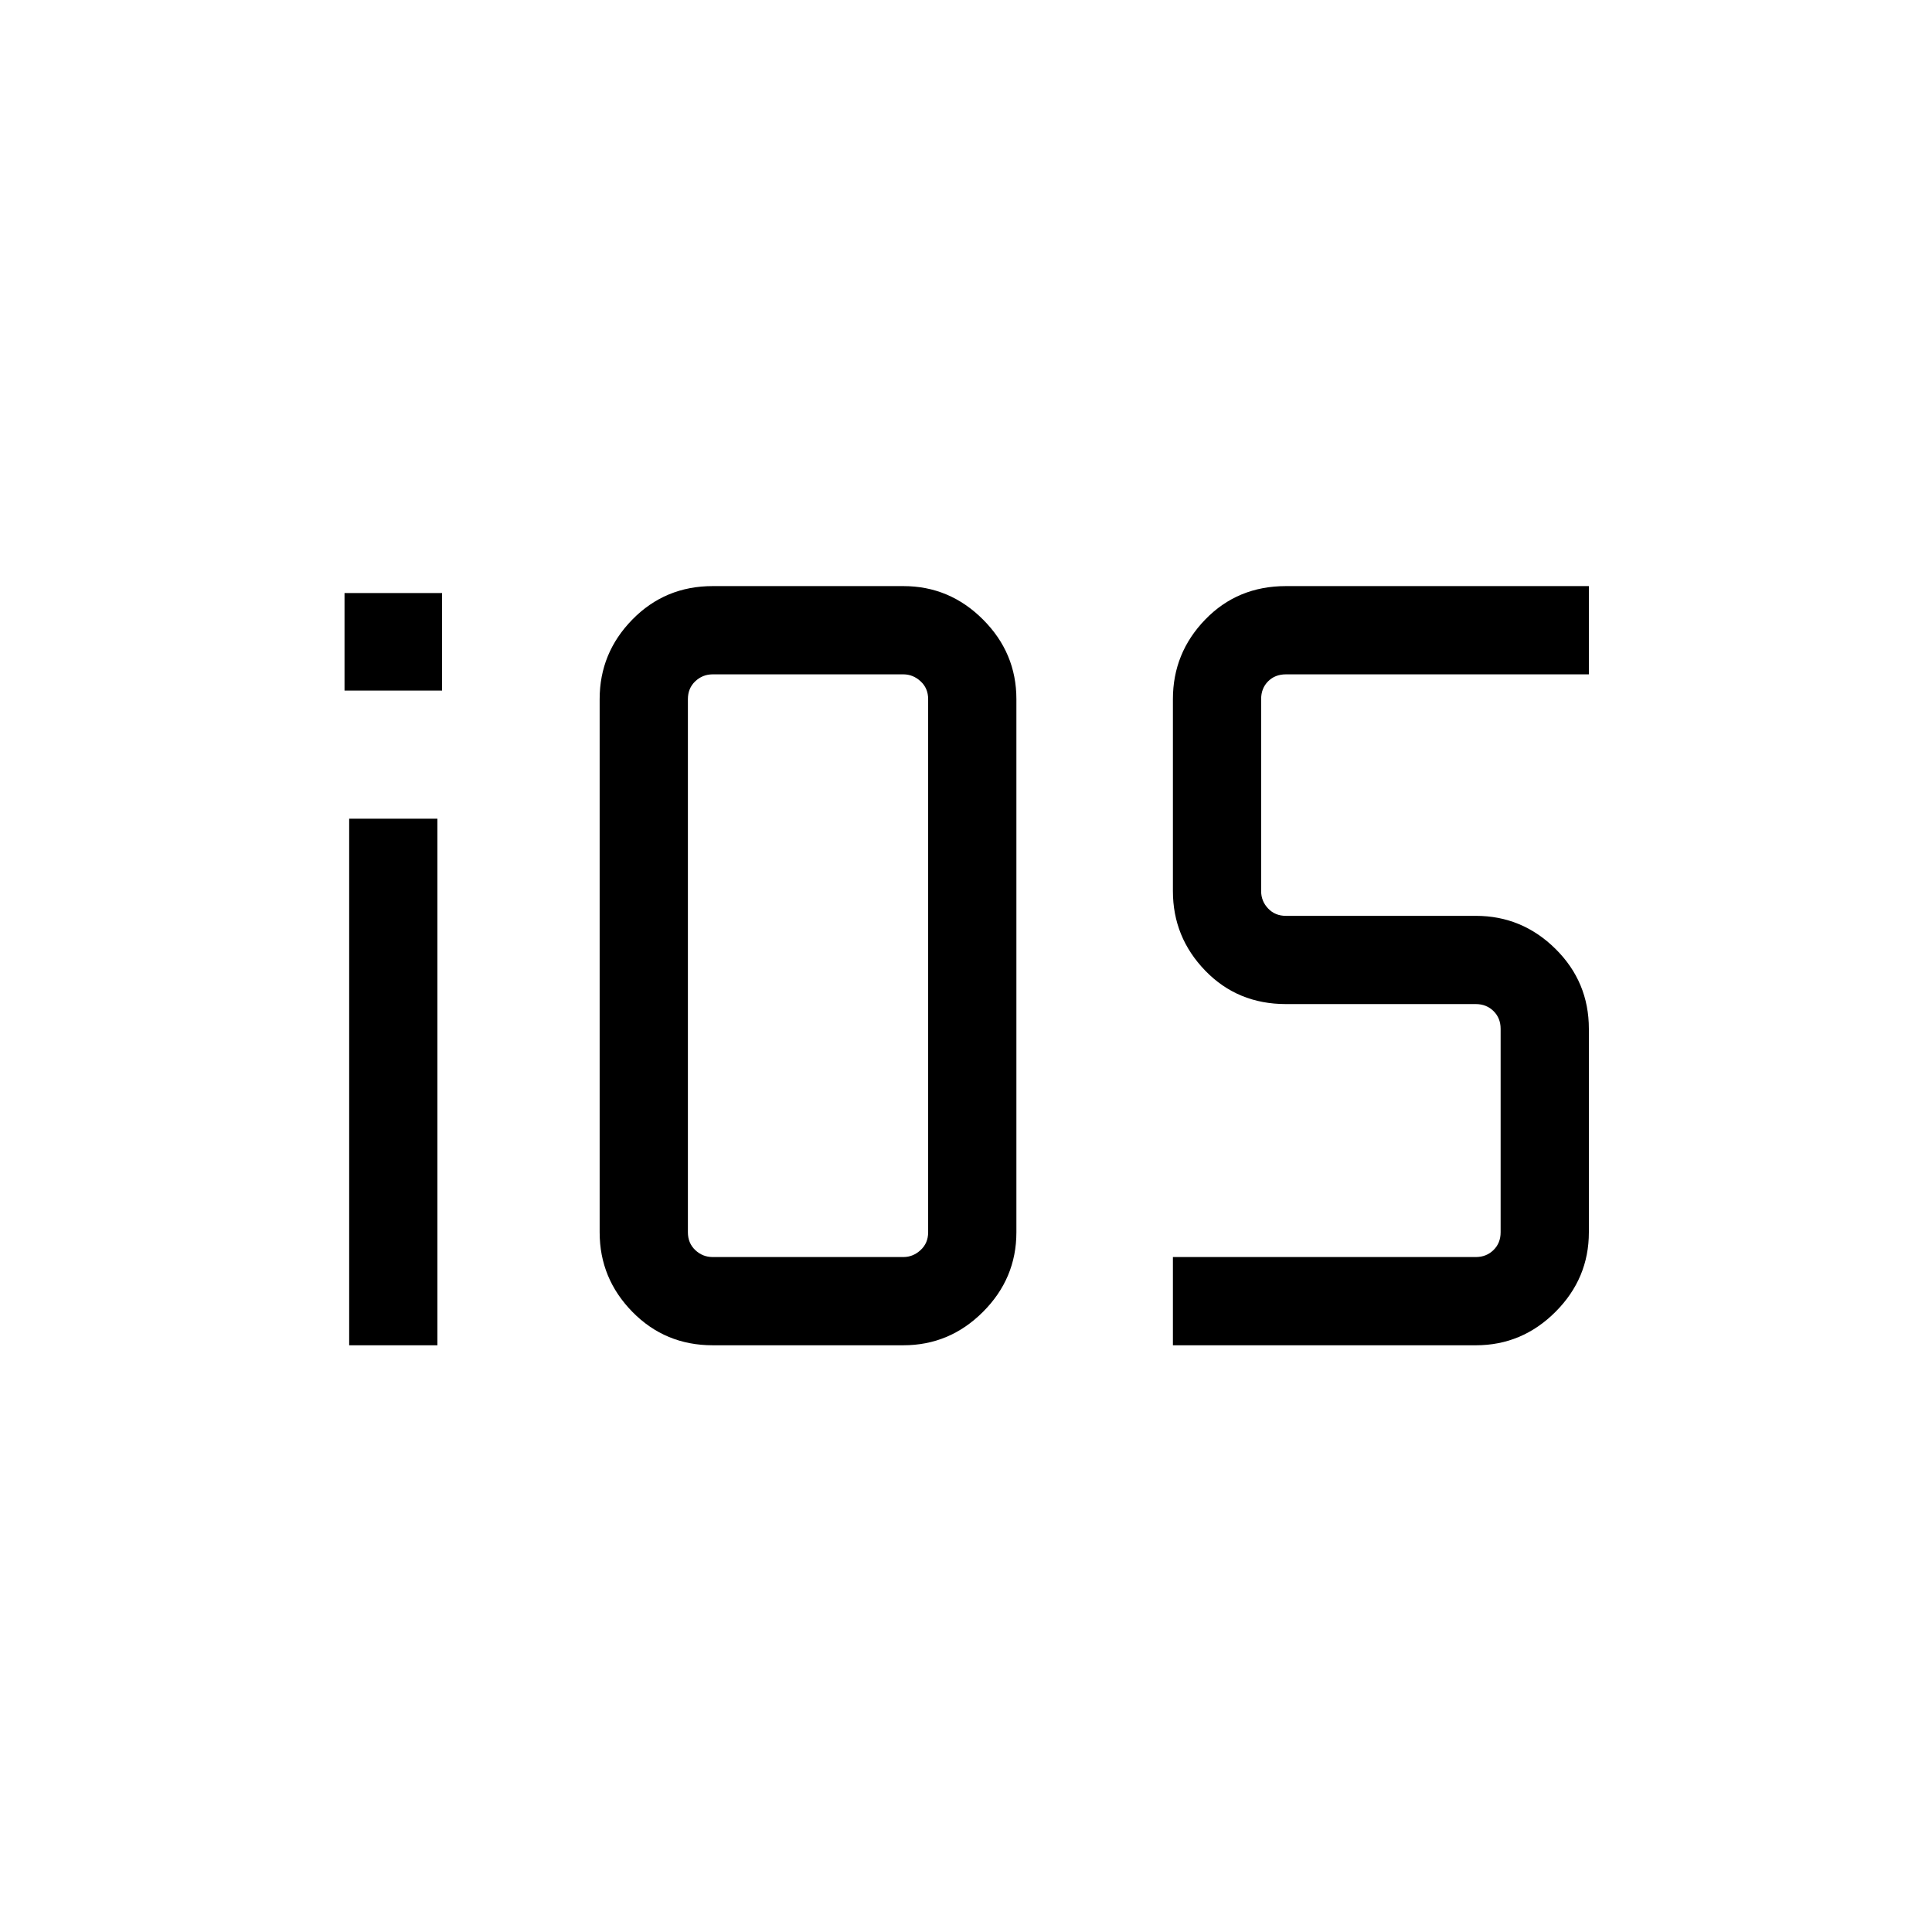 <svg xmlns="http://www.w3.org/2000/svg" height="48" viewBox="0 -960 960 960" width="48"><path d="M171.19-616.85v-48.46h48.46v48.46h-48.46Zm2.31 325.31v-261.65h43.85v261.65H173.5Zm275.38 0h-94.76q-23.61 0-39.89-16.6-16.27-16.59-16.27-39.55v-264.92q0-22.97 16.27-39.56 16.28-16.6 39.89-16.6h94.76q22.97 0 39.56 16.6 16.6 16.59 16.6 39.56v264.92q0 22.96-16.6 39.55-16.59 16.6-39.56 16.6Zm-94.76-43.84h94.76q4.81 0 8.56-3.47 3.75-3.46 3.75-8.84v-264.92q0-5.39-3.75-8.85t-8.56-3.46h-94.76q-5 0-8.66 3.46-3.65 3.46-3.65 8.85v264.92q0 5.38 3.65 8.84 3.66 3.47 8.66 3.47Zm228.69 43.84v-43.84h150.54q5.19 0 8.75-3.47 3.55-3.46 3.55-8.84v-101.08q0-5.38-3.55-8.85-3.56-3.46-8.75-3.46h-94.39q-23.99 0-40.07-16.59-16.08-16.6-16.08-39.56v-95.38q0-22.97 16.08-39.56 16.08-16.6 40.07-16.6H789.5v43.85H638.96q-5.38 0-8.84 3.46-3.47 3.46-3.47 8.85v95.38q0 5 3.47 8.65 3.46 3.66 8.84 3.66h94.39q22.96 0 39.55 16.4 16.6 16.41 16.6 39.75v101.08q0 22.96-16.6 39.55-16.59 16.6-39.55 16.6H582.81Z"/></svg>